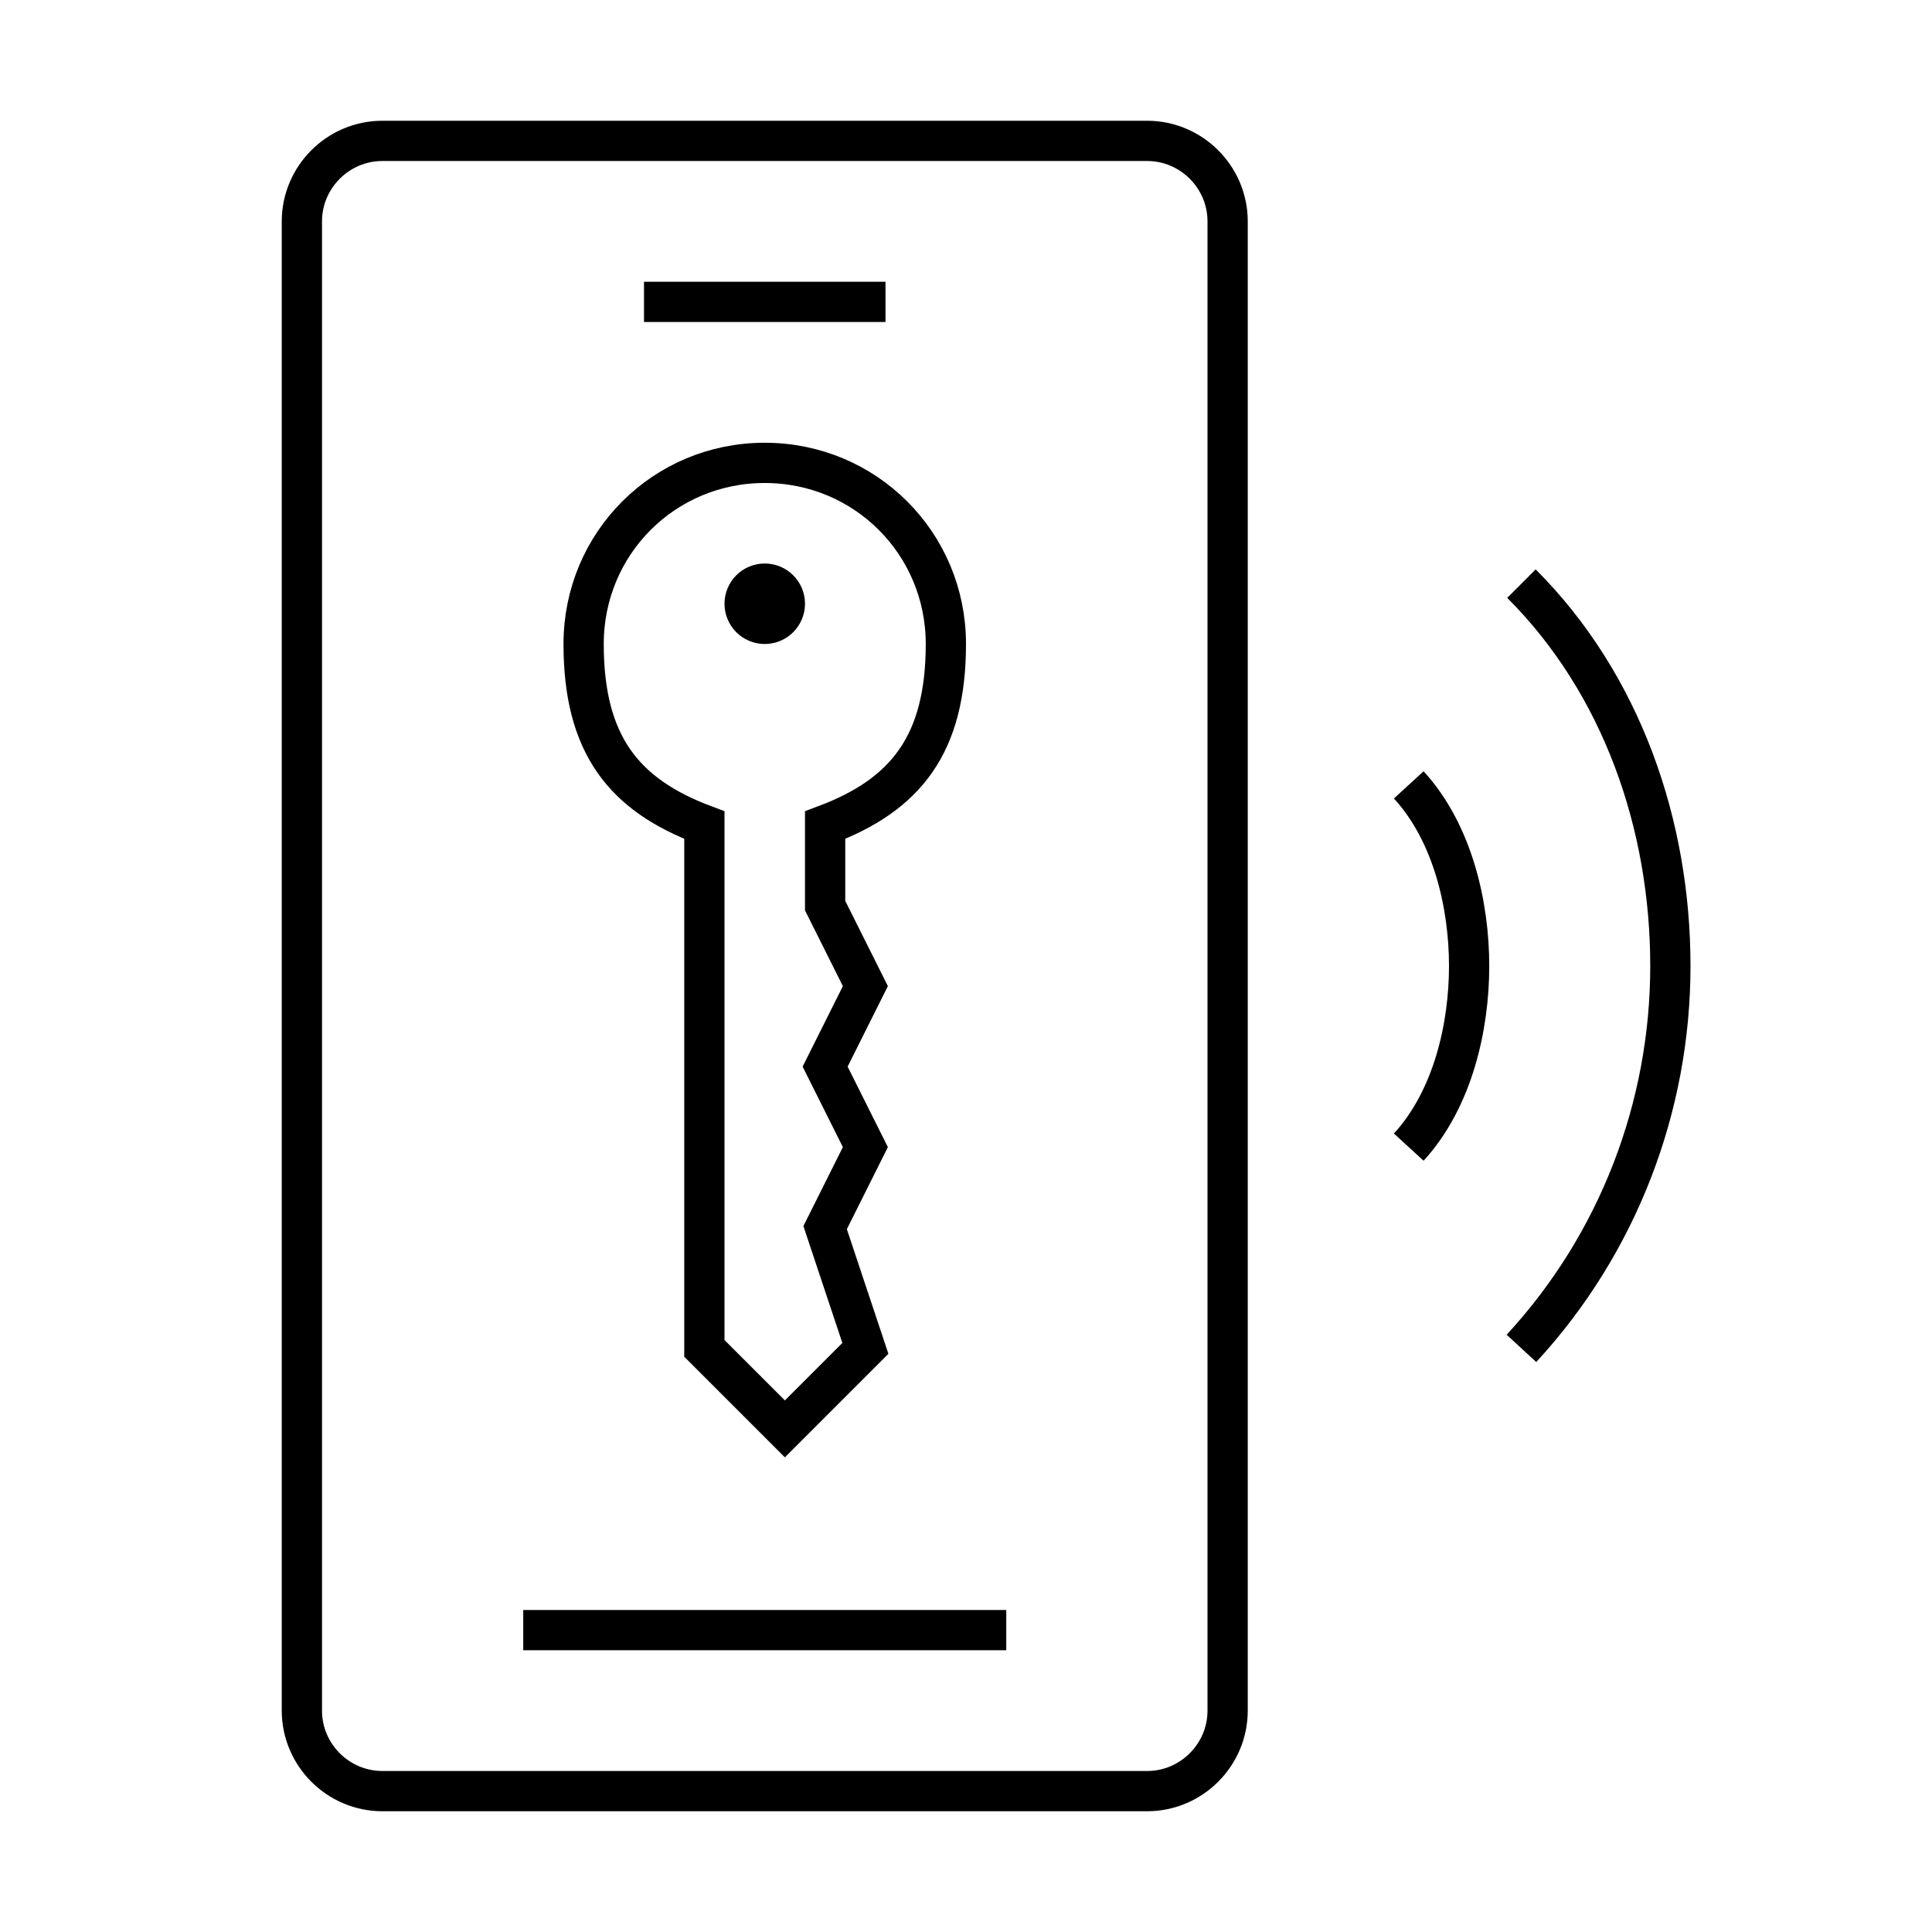 <svg width="48" height="48" viewBox="0 0 48 48" version="1.1" xmlns="http://www.w3.org/2000/svg">
    <title>
        connect-key-large
    </title>
    <path d="M35,28.5 C36.1,27.3 36.5,25.5 36.5,24 C36.5,22.5 36.1,20.7 35,19.5 M37.8,33.5 C40.2,30.9 41.5,27.5 41.5,24 C41.5,20.5 40.3,17 37.8,14.5 M13,40.5 L25,40.5 M16,7.5 L22,7.5 M17.5,33.5 L19.5,35.5 L21.5,33.5 L20.5,30.5 L21.5,28.5 L20.5,26.5 L21.5,24.5 L20.5,22.5 L20.5,20.5 C22.5,19.75 23.5,18.5 23.5,16 C23.5,13.5 21.499,11.5 18.999,11.5 C16.499,11.5 14.5,13.5 14.5,16 C14.5,18.5 15.5,19.75 17.5,20.5 L17.5,33.5 Z M19,15.5 C19.276,15.5 19.5,15.276 19.5,15 C19.5,14.724 19.276,14.5 19,14.5 C18.724,14.5 18.5,14.724 18.5,15 C18.5,15.276 18.724,15.5 19,15.5 Z M9.5,3.5 L28.5,3.5 C29.6,3.5 30.5,4.4 30.5,5.5 L30.5,42.5 C30.5,43.6 29.6,44.5 28.5,44.5 L9.5,44.5 C8.4,44.5 7.5,43.6 7.5,42.5 L7.5,5.5 C7.5,4.4 8.4,3.5 9.5,3.5 Z" stroke="currentColor" stroke-width="1" fill="none" fill-rule="evenodd"/>
</svg>
